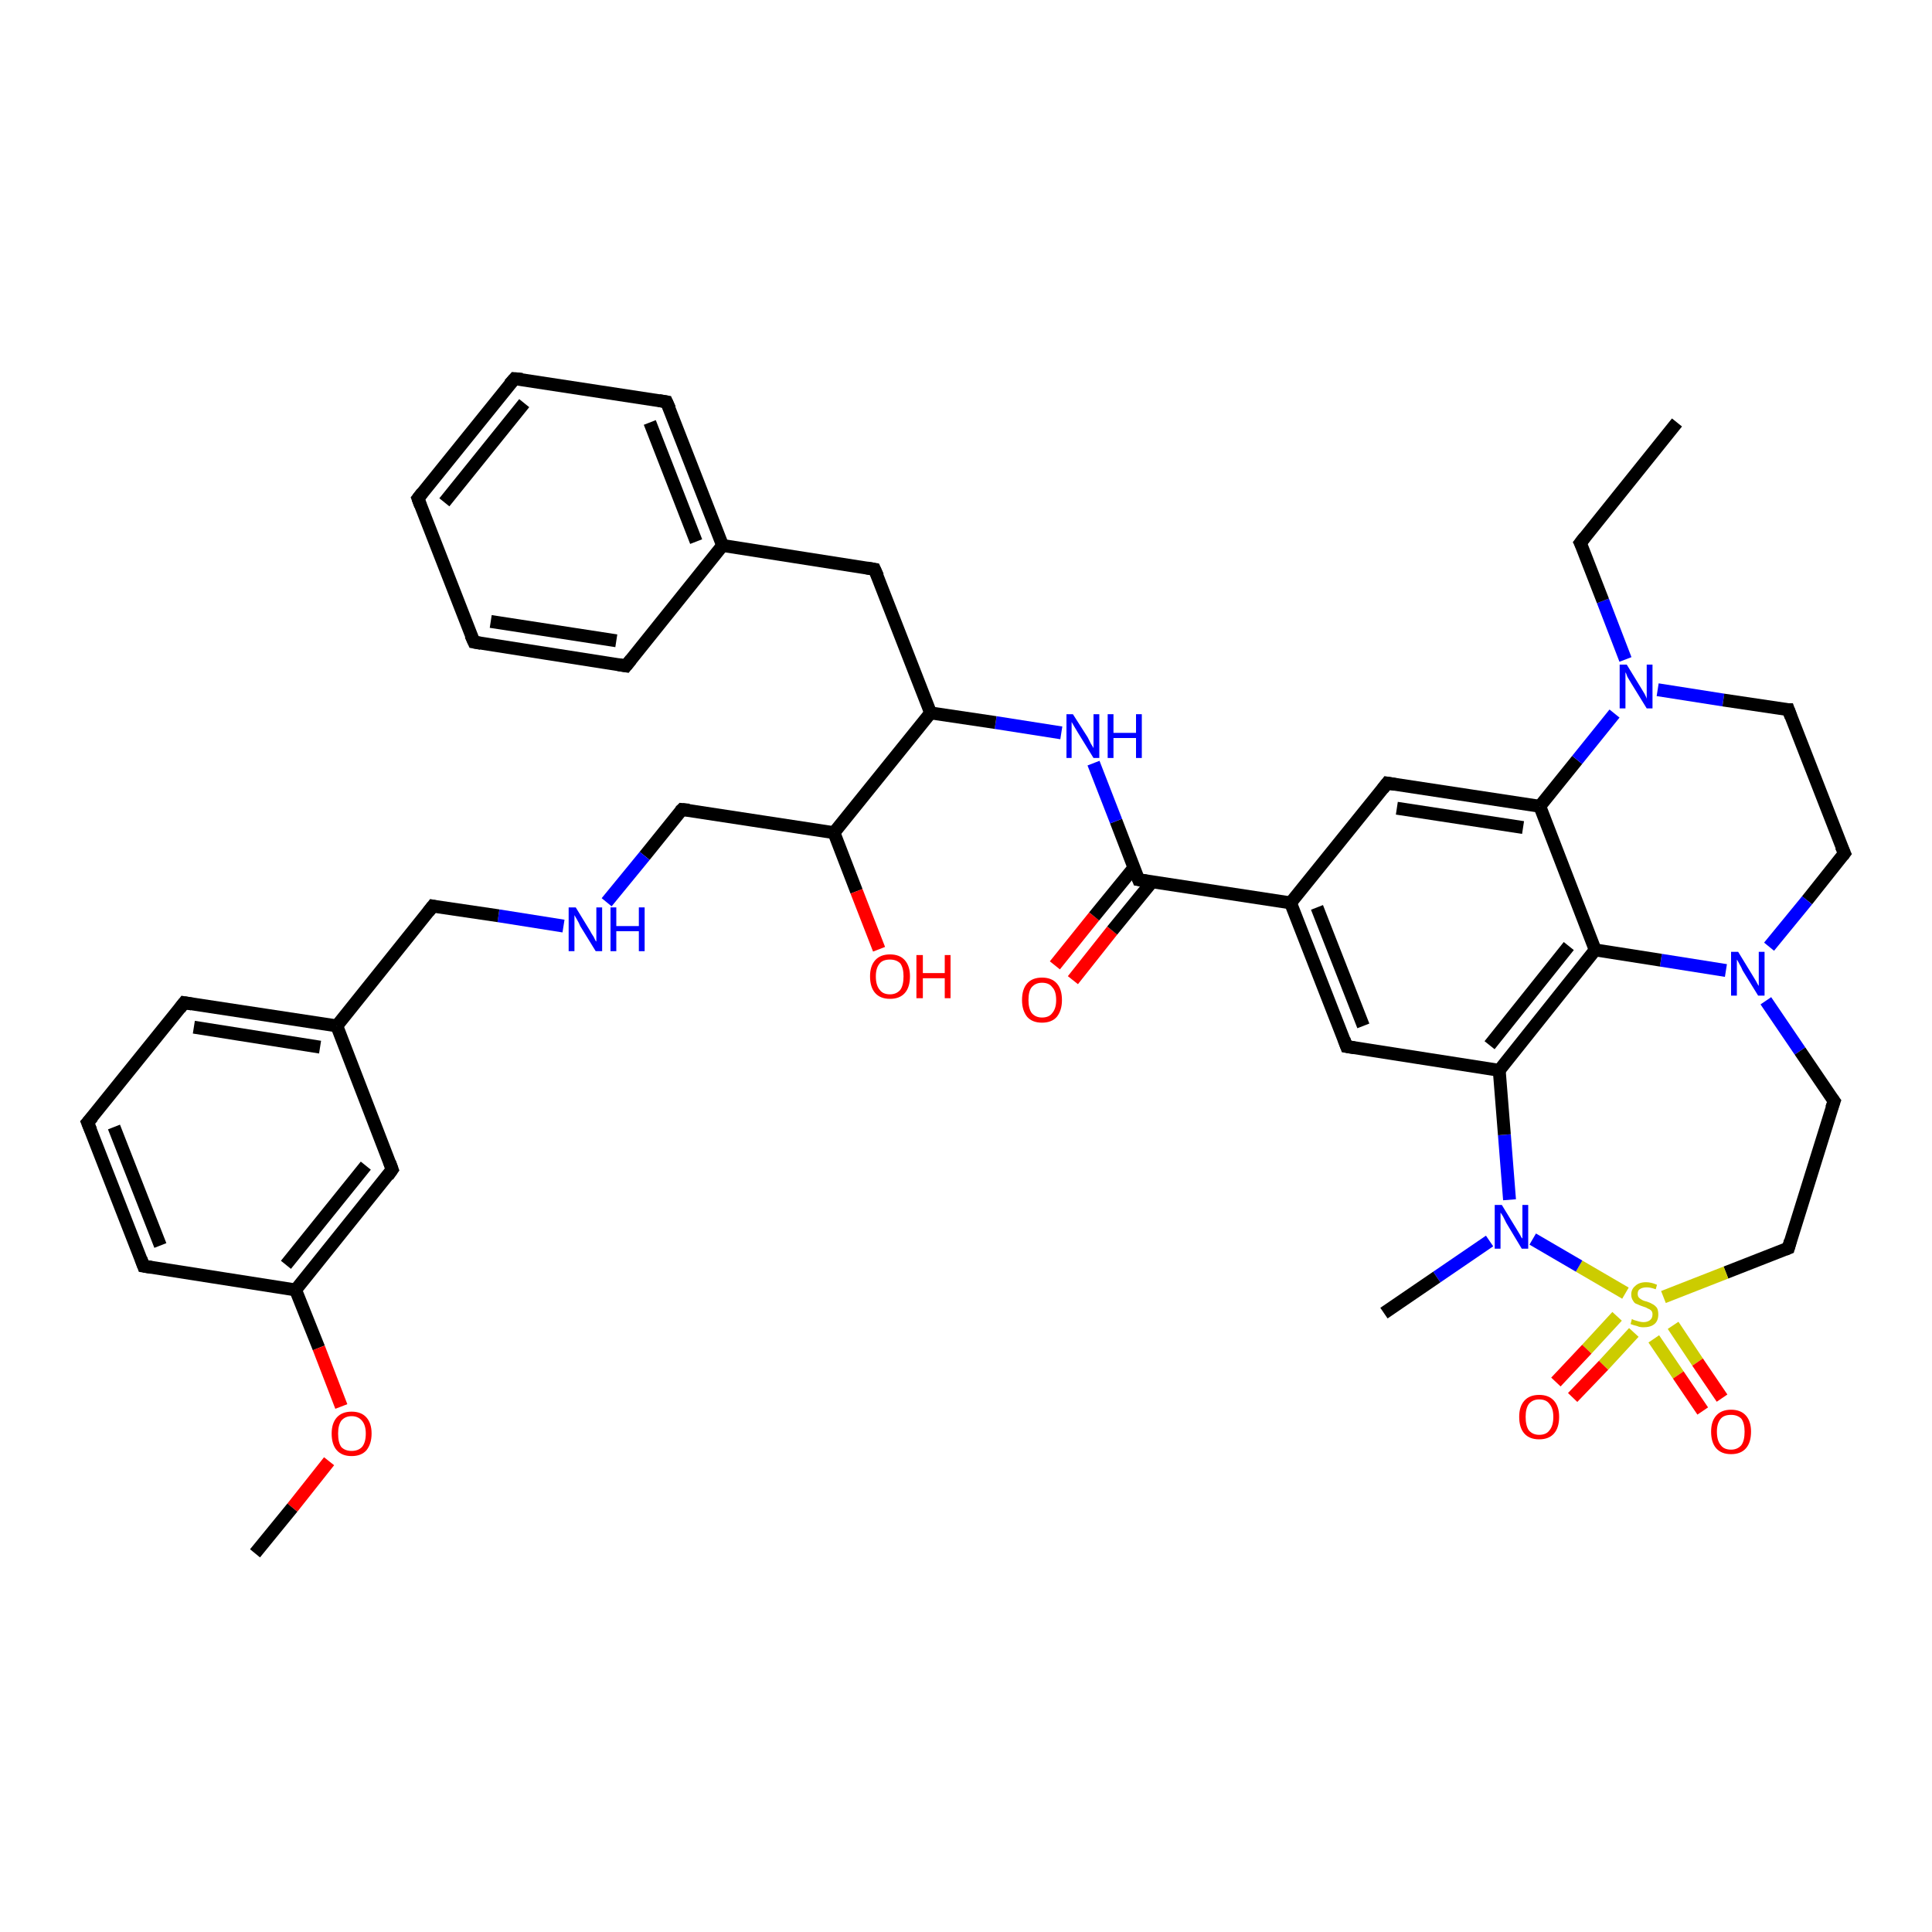 <?xml version='1.0' encoding='iso-8859-1'?>
<svg version='1.1' baseProfile='full'
              xmlns='http://www.w3.org/2000/svg'
                      xmlns:rdkit='http://www.rdkit.org/xml'
                      xmlns:xlink='http://www.w3.org/1999/xlink'
                  xml:space='preserve'
width='300px' height='300px' viewBox='0 0 300 300'>
<!-- END OF HEADER -->
<rect style='opacity:1.0;fill:#FFFFFF;stroke:none' width='300.0' height='300.0' x='0.0' y='0.0'> </rect>
<path class='bond-0 atom-0 atom-1' d='M 163.8,149.9 L 169.9,142.3' style='fill:none;fill-rule:evenodd;stroke:#FF0000;stroke-width:2.0px;stroke-linecap:butt;stroke-linejoin:miter;stroke-opacity:1' />
<path class='bond-0 atom-0 atom-1' d='M 169.9,142.3 L 176.1,134.7' style='fill:none;fill-rule:evenodd;stroke:#000000;stroke-width:2.0px;stroke-linecap:butt;stroke-linejoin:miter;stroke-opacity:1' />
<path class='bond-0 atom-0 atom-1' d='M 166.6,152.2 L 172.7,144.5' style='fill:none;fill-rule:evenodd;stroke:#FF0000;stroke-width:2.0px;stroke-linecap:butt;stroke-linejoin:miter;stroke-opacity:1' />
<path class='bond-0 atom-0 atom-1' d='M 172.7,144.5 L 178.9,136.9' style='fill:none;fill-rule:evenodd;stroke:#000000;stroke-width:2.0px;stroke-linecap:butt;stroke-linejoin:miter;stroke-opacity:1' />
<path class='bond-1 atom-1 atom-2' d='M 176.8,136.6 L 173.3,127.5' style='fill:none;fill-rule:evenodd;stroke:#000000;stroke-width:2.0px;stroke-linecap:butt;stroke-linejoin:miter;stroke-opacity:1' />
<path class='bond-1 atom-1 atom-2' d='M 173.3,127.5 L 169.8,118.5' style='fill:none;fill-rule:evenodd;stroke:#0000FF;stroke-width:2.0px;stroke-linecap:butt;stroke-linejoin:miter;stroke-opacity:1' />
<path class='bond-2 atom-2 atom-3' d='M 164.8,113.8 L 154.6,112.2' style='fill:none;fill-rule:evenodd;stroke:#0000FF;stroke-width:2.0px;stroke-linecap:butt;stroke-linejoin:miter;stroke-opacity:1' />
<path class='bond-2 atom-2 atom-3' d='M 154.6,112.2 L 144.5,110.7' style='fill:none;fill-rule:evenodd;stroke:#000000;stroke-width:2.0px;stroke-linecap:butt;stroke-linejoin:miter;stroke-opacity:1' />
<path class='bond-3 atom-3 atom-4' d='M 144.5,110.7 L 135.8,88.4' style='fill:none;fill-rule:evenodd;stroke:#000000;stroke-width:2.0px;stroke-linecap:butt;stroke-linejoin:miter;stroke-opacity:1' />
<path class='bond-4 atom-4 atom-5' d='M 135.8,88.4 L 112.2,84.7' style='fill:none;fill-rule:evenodd;stroke:#000000;stroke-width:2.0px;stroke-linecap:butt;stroke-linejoin:miter;stroke-opacity:1' />
<path class='bond-5 atom-5 atom-6' d='M 112.2,84.7 L 103.5,62.4' style='fill:none;fill-rule:evenodd;stroke:#000000;stroke-width:2.0px;stroke-linecap:butt;stroke-linejoin:miter;stroke-opacity:1' />
<path class='bond-5 atom-5 atom-6' d='M 108.1,84.1 L 100.9,65.6' style='fill:none;fill-rule:evenodd;stroke:#000000;stroke-width:2.0px;stroke-linecap:butt;stroke-linejoin:miter;stroke-opacity:1' />
<path class='bond-6 atom-6 atom-7' d='M 103.5,62.4 L 79.9,58.8' style='fill:none;fill-rule:evenodd;stroke:#000000;stroke-width:2.0px;stroke-linecap:butt;stroke-linejoin:miter;stroke-opacity:1' />
<path class='bond-7 atom-7 atom-8' d='M 79.9,58.8 L 64.9,77.4' style='fill:none;fill-rule:evenodd;stroke:#000000;stroke-width:2.0px;stroke-linecap:butt;stroke-linejoin:miter;stroke-opacity:1' />
<path class='bond-7 atom-7 atom-8' d='M 81.4,62.6 L 69.0,78.0' style='fill:none;fill-rule:evenodd;stroke:#000000;stroke-width:2.0px;stroke-linecap:butt;stroke-linejoin:miter;stroke-opacity:1' />
<path class='bond-8 atom-8 atom-9' d='M 64.9,77.4 L 73.6,99.7' style='fill:none;fill-rule:evenodd;stroke:#000000;stroke-width:2.0px;stroke-linecap:butt;stroke-linejoin:miter;stroke-opacity:1' />
<path class='bond-9 atom-9 atom-10' d='M 73.6,99.7 L 97.2,103.4' style='fill:none;fill-rule:evenodd;stroke:#000000;stroke-width:2.0px;stroke-linecap:butt;stroke-linejoin:miter;stroke-opacity:1' />
<path class='bond-9 atom-9 atom-10' d='M 76.2,96.5 L 95.7,99.5' style='fill:none;fill-rule:evenodd;stroke:#000000;stroke-width:2.0px;stroke-linecap:butt;stroke-linejoin:miter;stroke-opacity:1' />
<path class='bond-10 atom-3 atom-11' d='M 144.5,110.7 L 129.5,129.3' style='fill:none;fill-rule:evenodd;stroke:#000000;stroke-width:2.0px;stroke-linecap:butt;stroke-linejoin:miter;stroke-opacity:1' />
<path class='bond-11 atom-11 atom-12' d='M 129.5,129.3 L 133.0,138.4' style='fill:none;fill-rule:evenodd;stroke:#000000;stroke-width:2.0px;stroke-linecap:butt;stroke-linejoin:miter;stroke-opacity:1' />
<path class='bond-11 atom-11 atom-12' d='M 133.0,138.4 L 136.5,147.4' style='fill:none;fill-rule:evenodd;stroke:#FF0000;stroke-width:2.0px;stroke-linecap:butt;stroke-linejoin:miter;stroke-opacity:1' />
<path class='bond-12 atom-11 atom-13' d='M 129.5,129.3 L 105.9,125.7' style='fill:none;fill-rule:evenodd;stroke:#000000;stroke-width:2.0px;stroke-linecap:butt;stroke-linejoin:miter;stroke-opacity:1' />
<path class='bond-13 atom-13 atom-14' d='M 105.9,125.7 L 100.1,132.9' style='fill:none;fill-rule:evenodd;stroke:#000000;stroke-width:2.0px;stroke-linecap:butt;stroke-linejoin:miter;stroke-opacity:1' />
<path class='bond-13 atom-13 atom-14' d='M 100.1,132.9 L 94.2,140.1' style='fill:none;fill-rule:evenodd;stroke:#0000FF;stroke-width:2.0px;stroke-linecap:butt;stroke-linejoin:miter;stroke-opacity:1' />
<path class='bond-14 atom-14 atom-15' d='M 87.5,143.8 L 77.4,142.2' style='fill:none;fill-rule:evenodd;stroke:#0000FF;stroke-width:2.0px;stroke-linecap:butt;stroke-linejoin:miter;stroke-opacity:1' />
<path class='bond-14 atom-14 atom-15' d='M 77.4,142.2 L 67.2,140.7' style='fill:none;fill-rule:evenodd;stroke:#000000;stroke-width:2.0px;stroke-linecap:butt;stroke-linejoin:miter;stroke-opacity:1' />
<path class='bond-15 atom-15 atom-16' d='M 67.2,140.7 L 52.3,159.3' style='fill:none;fill-rule:evenodd;stroke:#000000;stroke-width:2.0px;stroke-linecap:butt;stroke-linejoin:miter;stroke-opacity:1' />
<path class='bond-16 atom-16 atom-17' d='M 52.3,159.3 L 28.6,155.7' style='fill:none;fill-rule:evenodd;stroke:#000000;stroke-width:2.0px;stroke-linecap:butt;stroke-linejoin:miter;stroke-opacity:1' />
<path class='bond-16 atom-16 atom-17' d='M 49.7,162.6 L 30.1,159.5' style='fill:none;fill-rule:evenodd;stroke:#000000;stroke-width:2.0px;stroke-linecap:butt;stroke-linejoin:miter;stroke-opacity:1' />
<path class='bond-17 atom-17 atom-18' d='M 28.6,155.7 L 13.6,174.3' style='fill:none;fill-rule:evenodd;stroke:#000000;stroke-width:2.0px;stroke-linecap:butt;stroke-linejoin:miter;stroke-opacity:1' />
<path class='bond-18 atom-18 atom-19' d='M 13.6,174.3 L 22.3,196.6' style='fill:none;fill-rule:evenodd;stroke:#000000;stroke-width:2.0px;stroke-linecap:butt;stroke-linejoin:miter;stroke-opacity:1' />
<path class='bond-18 atom-18 atom-19' d='M 17.7,175.0 L 24.9,193.4' style='fill:none;fill-rule:evenodd;stroke:#000000;stroke-width:2.0px;stroke-linecap:butt;stroke-linejoin:miter;stroke-opacity:1' />
<path class='bond-19 atom-19 atom-20' d='M 22.3,196.6 L 45.9,200.3' style='fill:none;fill-rule:evenodd;stroke:#000000;stroke-width:2.0px;stroke-linecap:butt;stroke-linejoin:miter;stroke-opacity:1' />
<path class='bond-20 atom-20 atom-21' d='M 45.9,200.3 L 49.5,209.3' style='fill:none;fill-rule:evenodd;stroke:#000000;stroke-width:2.0px;stroke-linecap:butt;stroke-linejoin:miter;stroke-opacity:1' />
<path class='bond-20 atom-20 atom-21' d='M 49.5,209.3 L 53.0,218.4' style='fill:none;fill-rule:evenodd;stroke:#FF0000;stroke-width:2.0px;stroke-linecap:butt;stroke-linejoin:miter;stroke-opacity:1' />
<path class='bond-21 atom-21 atom-22' d='M 51.1,226.9 L 45.4,234.1' style='fill:none;fill-rule:evenodd;stroke:#FF0000;stroke-width:2.0px;stroke-linecap:butt;stroke-linejoin:miter;stroke-opacity:1' />
<path class='bond-21 atom-21 atom-22' d='M 45.4,234.1 L 39.6,241.2' style='fill:none;fill-rule:evenodd;stroke:#000000;stroke-width:2.0px;stroke-linecap:butt;stroke-linejoin:miter;stroke-opacity:1' />
<path class='bond-22 atom-20 atom-23' d='M 45.9,200.3 L 60.9,181.6' style='fill:none;fill-rule:evenodd;stroke:#000000;stroke-width:2.0px;stroke-linecap:butt;stroke-linejoin:miter;stroke-opacity:1' />
<path class='bond-22 atom-20 atom-23' d='M 44.4,196.4 L 56.8,181.0' style='fill:none;fill-rule:evenodd;stroke:#000000;stroke-width:2.0px;stroke-linecap:butt;stroke-linejoin:miter;stroke-opacity:1' />
<path class='bond-23 atom-1 atom-24' d='M 176.8,136.6 L 200.4,140.2' style='fill:none;fill-rule:evenodd;stroke:#000000;stroke-width:2.0px;stroke-linecap:butt;stroke-linejoin:miter;stroke-opacity:1' />
<path class='bond-24 atom-24 atom-25' d='M 200.4,140.2 L 209.1,162.5' style='fill:none;fill-rule:evenodd;stroke:#000000;stroke-width:2.0px;stroke-linecap:butt;stroke-linejoin:miter;stroke-opacity:1' />
<path class='bond-24 atom-24 atom-25' d='M 204.5,140.9 L 211.7,159.3' style='fill:none;fill-rule:evenodd;stroke:#000000;stroke-width:2.0px;stroke-linecap:butt;stroke-linejoin:miter;stroke-opacity:1' />
<path class='bond-25 atom-25 atom-26' d='M 209.1,162.5 L 232.8,166.2' style='fill:none;fill-rule:evenodd;stroke:#000000;stroke-width:2.0px;stroke-linecap:butt;stroke-linejoin:miter;stroke-opacity:1' />
<path class='bond-26 atom-26 atom-27' d='M 232.8,166.2 L 247.7,147.5' style='fill:none;fill-rule:evenodd;stroke:#000000;stroke-width:2.0px;stroke-linecap:butt;stroke-linejoin:miter;stroke-opacity:1' />
<path class='bond-26 atom-26 atom-27' d='M 231.3,162.3 L 243.6,146.9' style='fill:none;fill-rule:evenodd;stroke:#000000;stroke-width:2.0px;stroke-linecap:butt;stroke-linejoin:miter;stroke-opacity:1' />
<path class='bond-27 atom-27 atom-28' d='M 247.7,147.5 L 239.1,125.2' style='fill:none;fill-rule:evenodd;stroke:#000000;stroke-width:2.0px;stroke-linecap:butt;stroke-linejoin:miter;stroke-opacity:1' />
<path class='bond-28 atom-28 atom-29' d='M 239.1,125.2 L 244.9,118.0' style='fill:none;fill-rule:evenodd;stroke:#000000;stroke-width:2.0px;stroke-linecap:butt;stroke-linejoin:miter;stroke-opacity:1' />
<path class='bond-28 atom-28 atom-29' d='M 244.9,118.0 L 250.7,110.8' style='fill:none;fill-rule:evenodd;stroke:#0000FF;stroke-width:2.0px;stroke-linecap:butt;stroke-linejoin:miter;stroke-opacity:1' />
<path class='bond-29 atom-29 atom-30' d='M 257.4,107.1 L 267.6,108.7' style='fill:none;fill-rule:evenodd;stroke:#0000FF;stroke-width:2.0px;stroke-linecap:butt;stroke-linejoin:miter;stroke-opacity:1' />
<path class='bond-29 atom-29 atom-30' d='M 267.6,108.7 L 277.7,110.2' style='fill:none;fill-rule:evenodd;stroke:#000000;stroke-width:2.0px;stroke-linecap:butt;stroke-linejoin:miter;stroke-opacity:1' />
<path class='bond-30 atom-30 atom-31' d='M 277.7,110.2 L 286.4,132.5' style='fill:none;fill-rule:evenodd;stroke:#000000;stroke-width:2.0px;stroke-linecap:butt;stroke-linejoin:miter;stroke-opacity:1' />
<path class='bond-31 atom-31 atom-32' d='M 286.4,132.5 L 280.6,139.8' style='fill:none;fill-rule:evenodd;stroke:#000000;stroke-width:2.0px;stroke-linecap:butt;stroke-linejoin:miter;stroke-opacity:1' />
<path class='bond-31 atom-31 atom-32' d='M 280.6,139.8 L 274.7,147.0' style='fill:none;fill-rule:evenodd;stroke:#0000FF;stroke-width:2.0px;stroke-linecap:butt;stroke-linejoin:miter;stroke-opacity:1' />
<path class='bond-32 atom-32 atom-33' d='M 274.2,155.4 L 279.5,163.2' style='fill:none;fill-rule:evenodd;stroke:#0000FF;stroke-width:2.0px;stroke-linecap:butt;stroke-linejoin:miter;stroke-opacity:1' />
<path class='bond-32 atom-32 atom-33' d='M 279.5,163.2 L 284.8,171.0' style='fill:none;fill-rule:evenodd;stroke:#000000;stroke-width:2.0px;stroke-linecap:butt;stroke-linejoin:miter;stroke-opacity:1' />
<path class='bond-33 atom-33 atom-34' d='M 284.8,171.0 L 277.7,193.8' style='fill:none;fill-rule:evenodd;stroke:#000000;stroke-width:2.0px;stroke-linecap:butt;stroke-linejoin:miter;stroke-opacity:1' />
<path class='bond-34 atom-34 atom-35' d='M 277.7,193.8 L 268.0,197.6' style='fill:none;fill-rule:evenodd;stroke:#000000;stroke-width:2.0px;stroke-linecap:butt;stroke-linejoin:miter;stroke-opacity:1' />
<path class='bond-34 atom-34 atom-35' d='M 268.0,197.6 L 258.3,201.4' style='fill:none;fill-rule:evenodd;stroke:#CCCC00;stroke-width:2.0px;stroke-linecap:butt;stroke-linejoin:miter;stroke-opacity:1' />
<path class='bond-35 atom-35 atom-36' d='M 256.8,207.9 L 260.6,213.5' style='fill:none;fill-rule:evenodd;stroke:#CCCC00;stroke-width:2.0px;stroke-linecap:butt;stroke-linejoin:miter;stroke-opacity:1' />
<path class='bond-35 atom-35 atom-36' d='M 260.6,213.5 L 264.4,219.1' style='fill:none;fill-rule:evenodd;stroke:#FF0000;stroke-width:2.0px;stroke-linecap:butt;stroke-linejoin:miter;stroke-opacity:1' />
<path class='bond-35 atom-35 atom-36' d='M 259.8,205.8 L 263.6,211.5' style='fill:none;fill-rule:evenodd;stroke:#CCCC00;stroke-width:2.0px;stroke-linecap:butt;stroke-linejoin:miter;stroke-opacity:1' />
<path class='bond-35 atom-35 atom-36' d='M 263.6,211.5 L 267.4,217.1' style='fill:none;fill-rule:evenodd;stroke:#FF0000;stroke-width:2.0px;stroke-linecap:butt;stroke-linejoin:miter;stroke-opacity:1' />
<path class='bond-36 atom-35 atom-37' d='M 251.1,204.4 L 246.4,209.5' style='fill:none;fill-rule:evenodd;stroke:#CCCC00;stroke-width:2.0px;stroke-linecap:butt;stroke-linejoin:miter;stroke-opacity:1' />
<path class='bond-36 atom-35 atom-37' d='M 246.4,209.5 L 241.6,214.6' style='fill:none;fill-rule:evenodd;stroke:#FF0000;stroke-width:2.0px;stroke-linecap:butt;stroke-linejoin:miter;stroke-opacity:1' />
<path class='bond-36 atom-35 atom-37' d='M 253.7,206.9 L 249.0,212.0' style='fill:none;fill-rule:evenodd;stroke:#CCCC00;stroke-width:2.0px;stroke-linecap:butt;stroke-linejoin:miter;stroke-opacity:1' />
<path class='bond-36 atom-35 atom-37' d='M 249.0,212.0 L 244.2,217.0' style='fill:none;fill-rule:evenodd;stroke:#FF0000;stroke-width:2.0px;stroke-linecap:butt;stroke-linejoin:miter;stroke-opacity:1' />
<path class='bond-37 atom-35 atom-38' d='M 252.4,200.8 L 245.2,196.6' style='fill:none;fill-rule:evenodd;stroke:#CCCC00;stroke-width:2.0px;stroke-linecap:butt;stroke-linejoin:miter;stroke-opacity:1' />
<path class='bond-37 atom-35 atom-38' d='M 245.2,196.6 L 238.0,192.4' style='fill:none;fill-rule:evenodd;stroke:#0000FF;stroke-width:2.0px;stroke-linecap:butt;stroke-linejoin:miter;stroke-opacity:1' />
<path class='bond-38 atom-38 atom-39' d='M 231.3,192.7 L 223.1,198.3' style='fill:none;fill-rule:evenodd;stroke:#0000FF;stroke-width:2.0px;stroke-linecap:butt;stroke-linejoin:miter;stroke-opacity:1' />
<path class='bond-38 atom-38 atom-39' d='M 223.1,198.3 L 214.9,203.9' style='fill:none;fill-rule:evenodd;stroke:#000000;stroke-width:2.0px;stroke-linecap:butt;stroke-linejoin:miter;stroke-opacity:1' />
<path class='bond-39 atom-29 atom-40' d='M 252.4,102.4 L 248.9,93.3' style='fill:none;fill-rule:evenodd;stroke:#0000FF;stroke-width:2.0px;stroke-linecap:butt;stroke-linejoin:miter;stroke-opacity:1' />
<path class='bond-39 atom-29 atom-40' d='M 248.9,93.3 L 245.4,84.3' style='fill:none;fill-rule:evenodd;stroke:#000000;stroke-width:2.0px;stroke-linecap:butt;stroke-linejoin:miter;stroke-opacity:1' />
<path class='bond-40 atom-40 atom-41' d='M 245.4,84.3 L 260.4,65.6' style='fill:none;fill-rule:evenodd;stroke:#000000;stroke-width:2.0px;stroke-linecap:butt;stroke-linejoin:miter;stroke-opacity:1' />
<path class='bond-41 atom-28 atom-42' d='M 239.1,125.2 L 215.4,121.6' style='fill:none;fill-rule:evenodd;stroke:#000000;stroke-width:2.0px;stroke-linecap:butt;stroke-linejoin:miter;stroke-opacity:1' />
<path class='bond-41 atom-28 atom-42' d='M 236.5,128.5 L 216.9,125.5' style='fill:none;fill-rule:evenodd;stroke:#000000;stroke-width:2.0px;stroke-linecap:butt;stroke-linejoin:miter;stroke-opacity:1' />
<path class='bond-42 atom-10 atom-5' d='M 97.2,103.4 L 112.2,84.7' style='fill:none;fill-rule:evenodd;stroke:#000000;stroke-width:2.0px;stroke-linecap:butt;stroke-linejoin:miter;stroke-opacity:1' />
<path class='bond-43 atom-23 atom-16' d='M 60.9,181.6 L 52.3,159.3' style='fill:none;fill-rule:evenodd;stroke:#000000;stroke-width:2.0px;stroke-linecap:butt;stroke-linejoin:miter;stroke-opacity:1' />
<path class='bond-44 atom-32 atom-27' d='M 268.0,150.7 L 257.9,149.1' style='fill:none;fill-rule:evenodd;stroke:#0000FF;stroke-width:2.0px;stroke-linecap:butt;stroke-linejoin:miter;stroke-opacity:1' />
<path class='bond-44 atom-32 atom-27' d='M 257.9,149.1 L 247.7,147.5' style='fill:none;fill-rule:evenodd;stroke:#000000;stroke-width:2.0px;stroke-linecap:butt;stroke-linejoin:miter;stroke-opacity:1' />
<path class='bond-45 atom-38 atom-26' d='M 234.4,186.3 L 233.6,176.2' style='fill:none;fill-rule:evenodd;stroke:#0000FF;stroke-width:2.0px;stroke-linecap:butt;stroke-linejoin:miter;stroke-opacity:1' />
<path class='bond-45 atom-38 atom-26' d='M 233.6,176.2 L 232.8,166.2' style='fill:none;fill-rule:evenodd;stroke:#000000;stroke-width:2.0px;stroke-linecap:butt;stroke-linejoin:miter;stroke-opacity:1' />
<path class='bond-46 atom-42 atom-24' d='M 215.4,121.6 L 200.4,140.2' style='fill:none;fill-rule:evenodd;stroke:#000000;stroke-width:2.0px;stroke-linecap:butt;stroke-linejoin:miter;stroke-opacity:1' />
<path d='M 176.6,136.1 L 176.8,136.6 L 178.0,136.8' style='fill:none;stroke:#000000;stroke-width:2.0px;stroke-linecap:butt;stroke-linejoin:miter;stroke-opacity:1;' />
<path d='M 136.3,89.5 L 135.8,88.4 L 134.6,88.2' style='fill:none;stroke:#000000;stroke-width:2.0px;stroke-linecap:butt;stroke-linejoin:miter;stroke-opacity:1;' />
<path d='M 104.0,63.5 L 103.5,62.4 L 102.3,62.2' style='fill:none;stroke:#000000;stroke-width:2.0px;stroke-linecap:butt;stroke-linejoin:miter;stroke-opacity:1;' />
<path d='M 81.1,58.9 L 79.9,58.8 L 79.1,59.7' style='fill:none;stroke:#000000;stroke-width:2.0px;stroke-linecap:butt;stroke-linejoin:miter;stroke-opacity:1;' />
<path d='M 65.6,76.5 L 64.9,77.4 L 65.3,78.5' style='fill:none;stroke:#000000;stroke-width:2.0px;stroke-linecap:butt;stroke-linejoin:miter;stroke-opacity:1;' />
<path d='M 73.1,98.6 L 73.6,99.7 L 74.7,99.9' style='fill:none;stroke:#000000;stroke-width:2.0px;stroke-linecap:butt;stroke-linejoin:miter;stroke-opacity:1;' />
<path d='M 96.0,103.2 L 97.2,103.4 L 98.0,102.4' style='fill:none;stroke:#000000;stroke-width:2.0px;stroke-linecap:butt;stroke-linejoin:miter;stroke-opacity:1;' />
<path d='M 107.0,125.8 L 105.9,125.7 L 105.6,126.0' style='fill:none;stroke:#000000;stroke-width:2.0px;stroke-linecap:butt;stroke-linejoin:miter;stroke-opacity:1;' />
<path d='M 67.7,140.8 L 67.2,140.7 L 66.5,141.6' style='fill:none;stroke:#000000;stroke-width:2.0px;stroke-linecap:butt;stroke-linejoin:miter;stroke-opacity:1;' />
<path d='M 29.8,155.9 L 28.6,155.7 L 27.9,156.6' style='fill:none;stroke:#000000;stroke-width:2.0px;stroke-linecap:butt;stroke-linejoin:miter;stroke-opacity:1;' />
<path d='M 14.4,173.4 L 13.6,174.3 L 14.1,175.5' style='fill:none;stroke:#000000;stroke-width:2.0px;stroke-linecap:butt;stroke-linejoin:miter;stroke-opacity:1;' />
<path d='M 21.9,195.5 L 22.3,196.6 L 23.5,196.8' style='fill:none;stroke:#000000;stroke-width:2.0px;stroke-linecap:butt;stroke-linejoin:miter;stroke-opacity:1;' />
<path d='M 60.2,182.6 L 60.9,181.6 L 60.5,180.5' style='fill:none;stroke:#000000;stroke-width:2.0px;stroke-linecap:butt;stroke-linejoin:miter;stroke-opacity:1;' />
<path d='M 208.7,161.4 L 209.1,162.5 L 210.3,162.7' style='fill:none;stroke:#000000;stroke-width:2.0px;stroke-linecap:butt;stroke-linejoin:miter;stroke-opacity:1;' />
<path d='M 277.2,110.2 L 277.7,110.2 L 278.1,111.3' style='fill:none;stroke:#000000;stroke-width:2.0px;stroke-linecap:butt;stroke-linejoin:miter;stroke-opacity:1;' />
<path d='M 285.9,131.4 L 286.4,132.5 L 286.1,132.9' style='fill:none;stroke:#000000;stroke-width:2.0px;stroke-linecap:butt;stroke-linejoin:miter;stroke-opacity:1;' />
<path d='M 284.5,170.6 L 284.8,171.0 L 284.4,172.1' style='fill:none;stroke:#000000;stroke-width:2.0px;stroke-linecap:butt;stroke-linejoin:miter;stroke-opacity:1;' />
<path d='M 278.0,192.7 L 277.7,193.8 L 277.2,194.0' style='fill:none;stroke:#000000;stroke-width:2.0px;stroke-linecap:butt;stroke-linejoin:miter;stroke-opacity:1;' />
<path d='M 245.6,84.7 L 245.4,84.3 L 246.1,83.4' style='fill:none;stroke:#000000;stroke-width:2.0px;stroke-linecap:butt;stroke-linejoin:miter;stroke-opacity:1;' />
<path d='M 216.6,121.8 L 215.4,121.6 L 214.7,122.5' style='fill:none;stroke:#000000;stroke-width:2.0px;stroke-linecap:butt;stroke-linejoin:miter;stroke-opacity:1;' />
<path class='atom-0' d='M 158.7 155.3
Q 158.7 153.6, 159.5 152.7
Q 160.3 151.8, 161.8 151.8
Q 163.3 151.8, 164.1 152.7
Q 164.9 153.6, 164.9 155.3
Q 164.9 156.9, 164.1 157.9
Q 163.3 158.8, 161.8 158.8
Q 160.3 158.8, 159.5 157.9
Q 158.7 156.9, 158.7 155.3
M 161.8 158.0
Q 162.9 158.0, 163.4 157.3
Q 164.0 156.6, 164.0 155.3
Q 164.0 153.9, 163.4 153.3
Q 162.9 152.6, 161.8 152.6
Q 160.8 152.6, 160.2 153.3
Q 159.7 153.9, 159.7 155.3
Q 159.7 156.6, 160.2 157.3
Q 160.8 158.0, 161.8 158.0
' fill='#FF0000'/>
<path class='atom-2' d='M 166.6 110.9
L 168.9 114.5
Q 169.1 114.9, 169.4 115.5
Q 169.8 116.1, 169.8 116.2
L 169.8 110.9
L 170.7 110.9
L 170.7 117.7
L 169.8 117.7
L 167.4 113.8
Q 167.1 113.3, 166.8 112.8
Q 166.5 112.3, 166.4 112.1
L 166.4 117.7
L 165.6 117.7
L 165.6 110.9
L 166.6 110.9
' fill='#0000FF'/>
<path class='atom-2' d='M 172.0 110.9
L 172.9 110.9
L 172.9 113.8
L 176.4 113.8
L 176.4 110.9
L 177.3 110.9
L 177.3 117.7
L 176.4 117.7
L 176.4 114.6
L 172.9 114.6
L 172.9 117.7
L 172.0 117.7
L 172.0 110.9
' fill='#0000FF'/>
<path class='atom-12' d='M 135.1 151.6
Q 135.1 150.0, 135.9 149.1
Q 136.7 148.2, 138.2 148.2
Q 139.7 148.2, 140.5 149.1
Q 141.3 150.0, 141.3 151.6
Q 141.3 153.3, 140.5 154.2
Q 139.7 155.1, 138.2 155.1
Q 136.7 155.1, 135.9 154.2
Q 135.1 153.3, 135.1 151.6
M 138.2 154.4
Q 139.2 154.4, 139.8 153.7
Q 140.3 153.0, 140.3 151.6
Q 140.3 150.3, 139.8 149.6
Q 139.2 149.0, 138.2 149.0
Q 137.1 149.0, 136.6 149.6
Q 136.0 150.3, 136.0 151.6
Q 136.0 153.0, 136.6 153.7
Q 137.1 154.4, 138.2 154.4
' fill='#FF0000'/>
<path class='atom-12' d='M 142.3 148.3
L 143.3 148.3
L 143.3 151.1
L 146.7 151.1
L 146.7 148.3
L 147.6 148.3
L 147.6 155.0
L 146.7 155.0
L 146.7 151.9
L 143.3 151.9
L 143.3 155.0
L 142.3 155.0
L 142.3 148.3
' fill='#FF0000'/>
<path class='atom-14' d='M 89.4 140.9
L 91.6 144.5
Q 91.8 144.9, 92.2 145.5
Q 92.5 146.2, 92.6 146.2
L 92.6 140.9
L 93.5 140.9
L 93.5 147.7
L 92.5 147.7
L 90.1 143.8
Q 89.9 143.3, 89.6 142.8
Q 89.3 142.3, 89.2 142.1
L 89.2 147.7
L 88.3 147.7
L 88.3 140.9
L 89.4 140.9
' fill='#0000FF'/>
<path class='atom-14' d='M 94.8 140.9
L 95.7 140.9
L 95.7 143.8
L 99.2 143.8
L 99.2 140.9
L 100.1 140.9
L 100.1 147.7
L 99.2 147.7
L 99.2 144.6
L 95.7 144.6
L 95.7 147.7
L 94.8 147.7
L 94.8 140.9
' fill='#0000FF'/>
<path class='atom-21' d='M 51.5 222.6
Q 51.5 221.0, 52.3 220.1
Q 53.1 219.2, 54.6 219.2
Q 56.1 219.2, 56.9 220.1
Q 57.7 221.0, 57.7 222.6
Q 57.7 224.2, 56.9 225.2
Q 56.1 226.1, 54.6 226.1
Q 53.1 226.1, 52.3 225.2
Q 51.5 224.3, 51.5 222.6
M 54.6 225.3
Q 55.6 225.3, 56.2 224.7
Q 56.8 224.0, 56.8 222.6
Q 56.8 221.3, 56.2 220.6
Q 55.6 219.9, 54.6 219.9
Q 53.6 219.9, 53.0 220.6
Q 52.5 221.3, 52.5 222.6
Q 52.5 224.0, 53.0 224.7
Q 53.6 225.3, 54.6 225.3
' fill='#FF0000'/>
<path class='atom-29' d='M 252.6 103.2
L 254.8 106.8
Q 255.0 107.1, 255.4 107.8
Q 255.7 108.4, 255.7 108.5
L 255.7 103.2
L 256.6 103.2
L 256.6 110.0
L 255.7 110.0
L 253.3 106.1
Q 253.0 105.6, 252.7 105.1
Q 252.5 104.5, 252.4 104.4
L 252.4 110.0
L 251.5 110.0
L 251.5 103.2
L 252.6 103.2
' fill='#0000FF'/>
<path class='atom-32' d='M 269.9 147.8
L 272.1 151.4
Q 272.3 151.7, 272.7 152.4
Q 273.0 153.0, 273.1 153.1
L 273.1 147.8
L 274.0 147.8
L 274.0 154.6
L 273.0 154.6
L 270.6 150.7
Q 270.4 150.2, 270.1 149.7
Q 269.8 149.1, 269.7 149.0
L 269.7 154.6
L 268.8 154.6
L 268.8 147.8
L 269.9 147.8
' fill='#0000FF'/>
<path class='atom-35' d='M 253.4 204.8
Q 253.5 204.9, 253.8 205.0
Q 254.2 205.1, 254.5 205.2
Q 254.9 205.3, 255.2 205.3
Q 255.8 205.3, 256.2 205.0
Q 256.6 204.7, 256.6 204.1
Q 256.6 203.7, 256.4 203.5
Q 256.2 203.3, 255.9 203.2
Q 255.6 203.0, 255.2 202.9
Q 254.6 202.7, 254.2 202.5
Q 253.8 202.4, 253.6 202.0
Q 253.3 201.6, 253.3 201.0
Q 253.3 200.2, 253.9 199.7
Q 254.5 199.1, 255.6 199.1
Q 256.4 199.1, 257.3 199.5
L 257.1 200.2
Q 256.3 199.9, 255.7 199.9
Q 255.0 199.9, 254.6 200.2
Q 254.3 200.4, 254.3 200.9
Q 254.3 201.3, 254.5 201.5
Q 254.7 201.7, 254.9 201.8
Q 255.2 202.0, 255.7 202.1
Q 256.3 202.3, 256.6 202.5
Q 257.0 202.7, 257.3 203.1
Q 257.5 203.5, 257.5 204.1
Q 257.5 205.1, 256.9 205.6
Q 256.3 206.1, 255.2 206.1
Q 254.6 206.1, 254.2 205.9
Q 253.7 205.8, 253.2 205.6
L 253.4 204.8
' fill='#CCCC00'/>
<path class='atom-36' d='M 265.7 222.3
Q 265.7 220.7, 266.5 219.8
Q 267.3 218.9, 268.8 218.9
Q 270.3 218.9, 271.1 219.8
Q 271.9 220.7, 271.9 222.3
Q 271.9 224.0, 271.1 224.9
Q 270.3 225.8, 268.8 225.8
Q 267.3 225.8, 266.5 224.9
Q 265.7 224.0, 265.7 222.3
M 268.8 225.1
Q 269.8 225.1, 270.4 224.4
Q 270.9 223.7, 270.9 222.3
Q 270.9 221.0, 270.4 220.3
Q 269.8 219.7, 268.8 219.7
Q 267.7 219.7, 267.2 220.3
Q 266.6 221.0, 266.6 222.3
Q 266.6 223.7, 267.2 224.4
Q 267.7 225.1, 268.8 225.1
' fill='#FF0000'/>
<path class='atom-37' d='M 235.9 220.0
Q 235.9 218.4, 236.7 217.5
Q 237.5 216.6, 239.0 216.6
Q 240.5 216.6, 241.3 217.5
Q 242.1 218.4, 242.1 220.0
Q 242.1 221.7, 241.3 222.6
Q 240.5 223.5, 239.0 223.5
Q 237.5 223.5, 236.7 222.6
Q 235.9 221.7, 235.9 220.0
M 239.0 222.8
Q 240.1 222.8, 240.6 222.1
Q 241.2 221.4, 241.2 220.0
Q 241.2 218.7, 240.6 218.0
Q 240.1 217.3, 239.0 217.3
Q 238.0 217.3, 237.4 218.0
Q 236.9 218.7, 236.9 220.0
Q 236.9 221.4, 237.4 222.1
Q 238.0 222.8, 239.0 222.8
' fill='#FF0000'/>
<path class='atom-38' d='M 233.2 187.1
L 235.4 190.7
Q 235.6 191.0, 236.0 191.7
Q 236.3 192.3, 236.4 192.3
L 236.4 187.1
L 237.3 187.1
L 237.3 193.9
L 236.3 193.9
L 233.9 189.9
Q 233.7 189.5, 233.4 188.9
Q 233.1 188.4, 233.0 188.3
L 233.0 193.9
L 232.1 193.9
L 232.1 187.1
L 233.2 187.1
' fill='#0000FF'/>
</svg>
